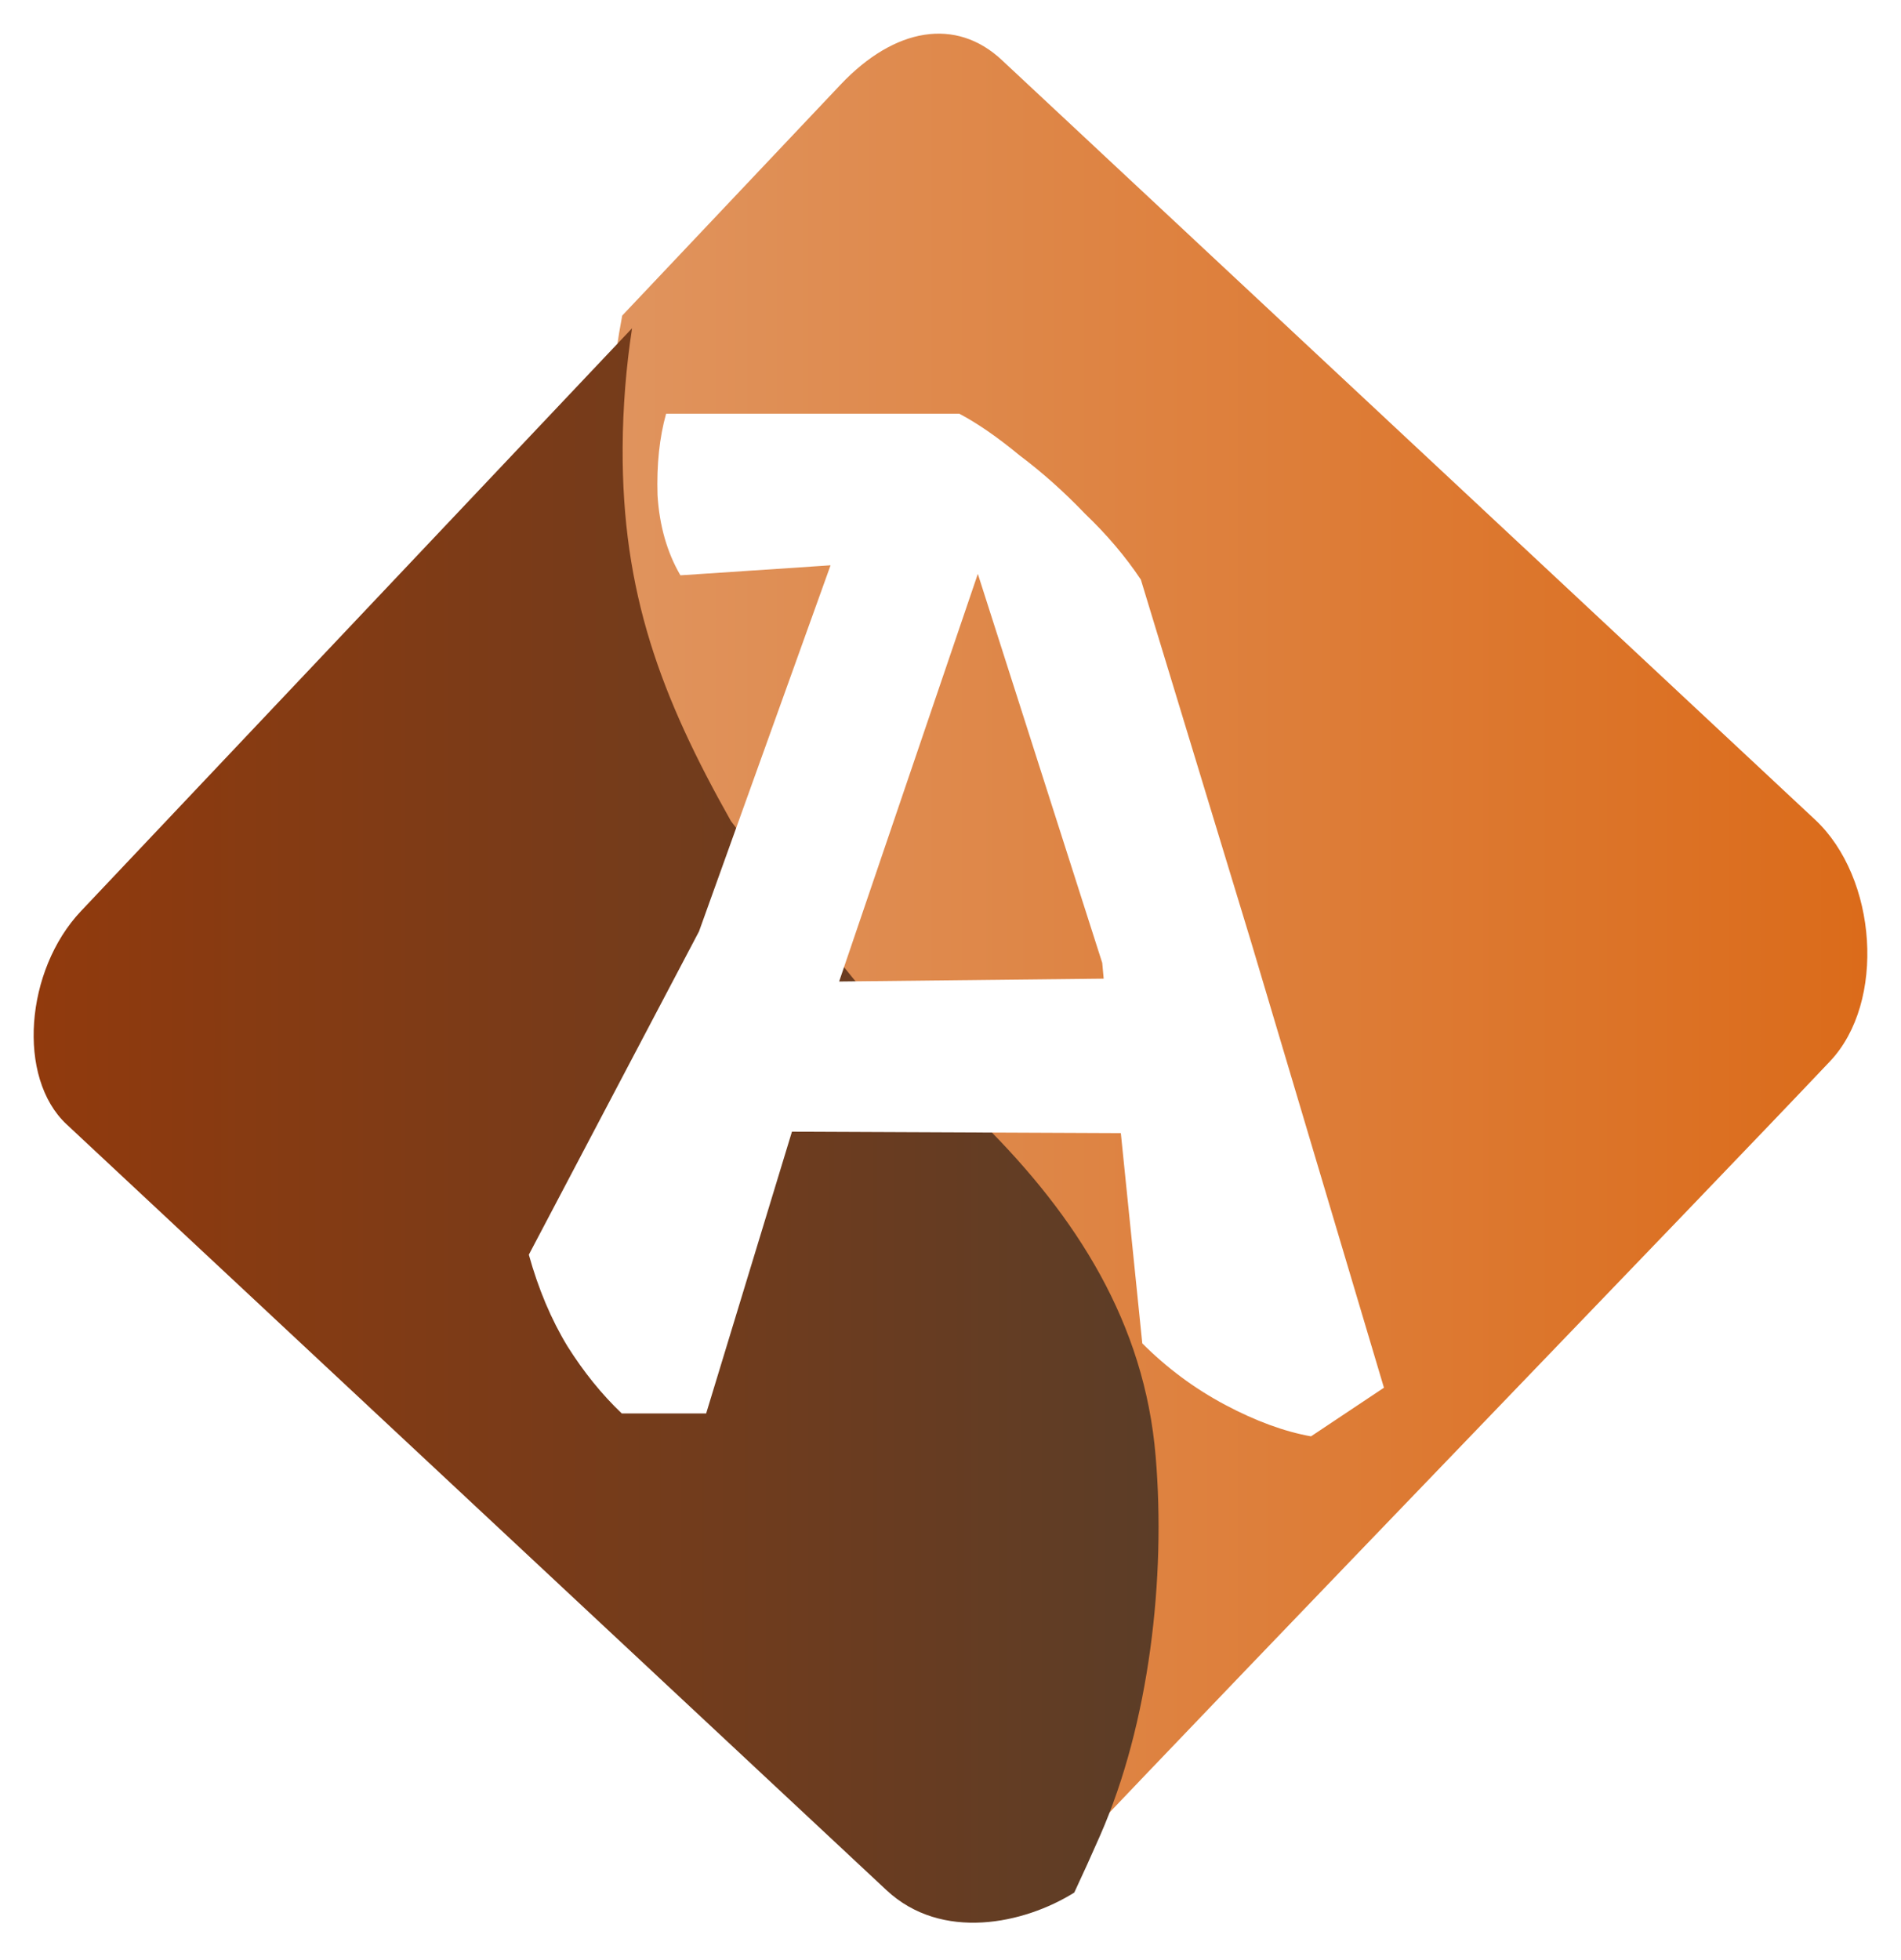 <svg width="226" height="233" viewBox="0 0 226 233" fill="none" xmlns="http://www.w3.org/2000/svg">
<g filter="url(#filter0_d_106_2)">
<path d="M99.93 6.06C106.387 -0.768 113.667 -1.939 119.087 3.122C141.425 23.983 200.154 78.827 215.78 93.419C223.195 100.344 224.216 115.106 217.568 122.136C202.694 137.864 148.717 193.659 127.058 216.535C127.425 215.717 127.791 214.893 128.155 214.063C134.071 200.52 136.086 183.137 134.854 168.511C133.469 152.369 125.312 139.416 113.952 128.109C102.975 117.146 94.049 105.271 84.68 92.994C76.689 78.748 72.245 67.029 72.339 50.374C72.37 44.654 72.928 39.023 73.971 33.51C84.095 22.805 93.305 13.066 99.93 6.06V6.06Z" fill="url(#paint0_linear_106_2)"/>
<path d="M9.628 104.291C19.66 93.682 49.714 61.903 75.141 35.016C74.43 39.666 74.051 44.39 74.024 49.167C73.927 66.463 78.558 78.79 86.894 93.585C96.449 106.167 105.622 118.313 116.849 129.526C127.98 140.606 136.074 153.255 137.389 169.092C138.611 183.527 136.652 200.83 130.777 214.186C129.772 216.48 128.752 218.729 127.715 220.945C121.767 224.669 111.951 226.788 105.391 220.662C79.231 196.233 21.817 142.616 7.915 129.633C1.978 124.089 2.989 111.311 9.628 104.291L9.628 104.291Z" fill="url(#paint1_linear_106_2)"/>
</g>
<g filter="url(#filter1_d_106_2)">
<path d="M148.72 107.9L164.53 160.94L155.86 166.72C152.687 166.153 149.287 164.907 145.66 162.98C142.033 161.053 138.747 158.617 135.8 155.67L133.25 130.68L94.15 130.51L83.95 164H73.92C71.54 161.733 69.387 159.07 67.46 156.01C65.533 152.837 64.003 149.21 62.87 145.13L83.1 106.71L98.74 63.19L80.89 64.38C79.303 61.66 78.397 58.487 78.17 54.86C78.057 51.233 78.397 48.003 79.19 45.17H114.04C116.193 46.303 118.573 47.947 121.18 50.1C123.9 52.14 126.507 54.463 129 57.07C131.607 59.563 133.817 62.17 135.63 64.89L148.72 107.9ZM99.76 112.66L131.21 112.32L131.04 110.45L116.25 64.21L99.76 112.66Z" fill="white"/>
</g>
<defs>
<filter id="filter0_d_106_2" x="0" y="0" width="226" height="232.529" filterUnits="userSpaceOnUse" color-interpolation-filters="sRGB">
<feFlood flood-opacity="0" result="BackgroundImageFix"/>
<feColorMatrix in="SourceAlpha" type="matrix" values="0 0 0 0 0 0 0 0 0 0 0 0 0 0 0 0 0 0 127 0" result="hardAlpha"/>
<feOffset dy="4"/>
<feGaussianBlur stdDeviation="2"/>
<feComposite in2="hardAlpha" operator="out"/>
<feColorMatrix type="matrix" values="0 0 0 0 0 0 0 0 0 0 0 0 0 0 0 0 0 0 0.25 0"/>
<feBlend mode="normal" in2="BackgroundImageFix" result="effect1_dropShadow_106_2"/>
<feBlend mode="normal" in="SourceGraphic" in2="effect1_dropShadow_106_2" result="shape"/>
</filter>
<filter id="filter1_d_106_2" x="58.87" y="45.17" width="109.66" height="129.55" filterUnits="userSpaceOnUse" color-interpolation-filters="sRGB">
<feFlood flood-opacity="0" result="BackgroundImageFix"/>
<feColorMatrix in="SourceAlpha" type="matrix" values="0 0 0 0 0 0 0 0 0 0 0 0 0 0 0 0 0 0 127 0" result="hardAlpha"/>
<feOffset dy="4"/>
<feGaussianBlur stdDeviation="2"/>
<feComposite in2="hardAlpha" operator="out"/>
<feColorMatrix type="matrix" values="0 0 0 0 0 0 0 0 0 0 0 0 0 0 0 0 0 0 0.25 0"/>
<feBlend mode="normal" in2="BackgroundImageFix" result="effect1_dropShadow_106_2"/>
<feBlend mode="normal" in="SourceGraphic" in2="effect1_dropShadow_106_2" result="shape"/>
</filter>
<linearGradient id="paint0_linear_106_2" x1="72.337" y1="108.268" x2="222" y2="108.268" gradientUnits="userSpaceOnUse">
<stop stop-color="#E0945E"/>
<stop offset="1" stop-color="#DB6B1A"/>
</linearGradient>
<linearGradient id="paint1_linear_106_2" x1="4" y1="129.772" x2="137.736" y2="129.772" gradientUnits="userSpaceOnUse">
<stop stop-color="#913A0D"/>
<stop offset="1" stop-color="#5C3D27"/>
</linearGradient>
</defs>
</svg>